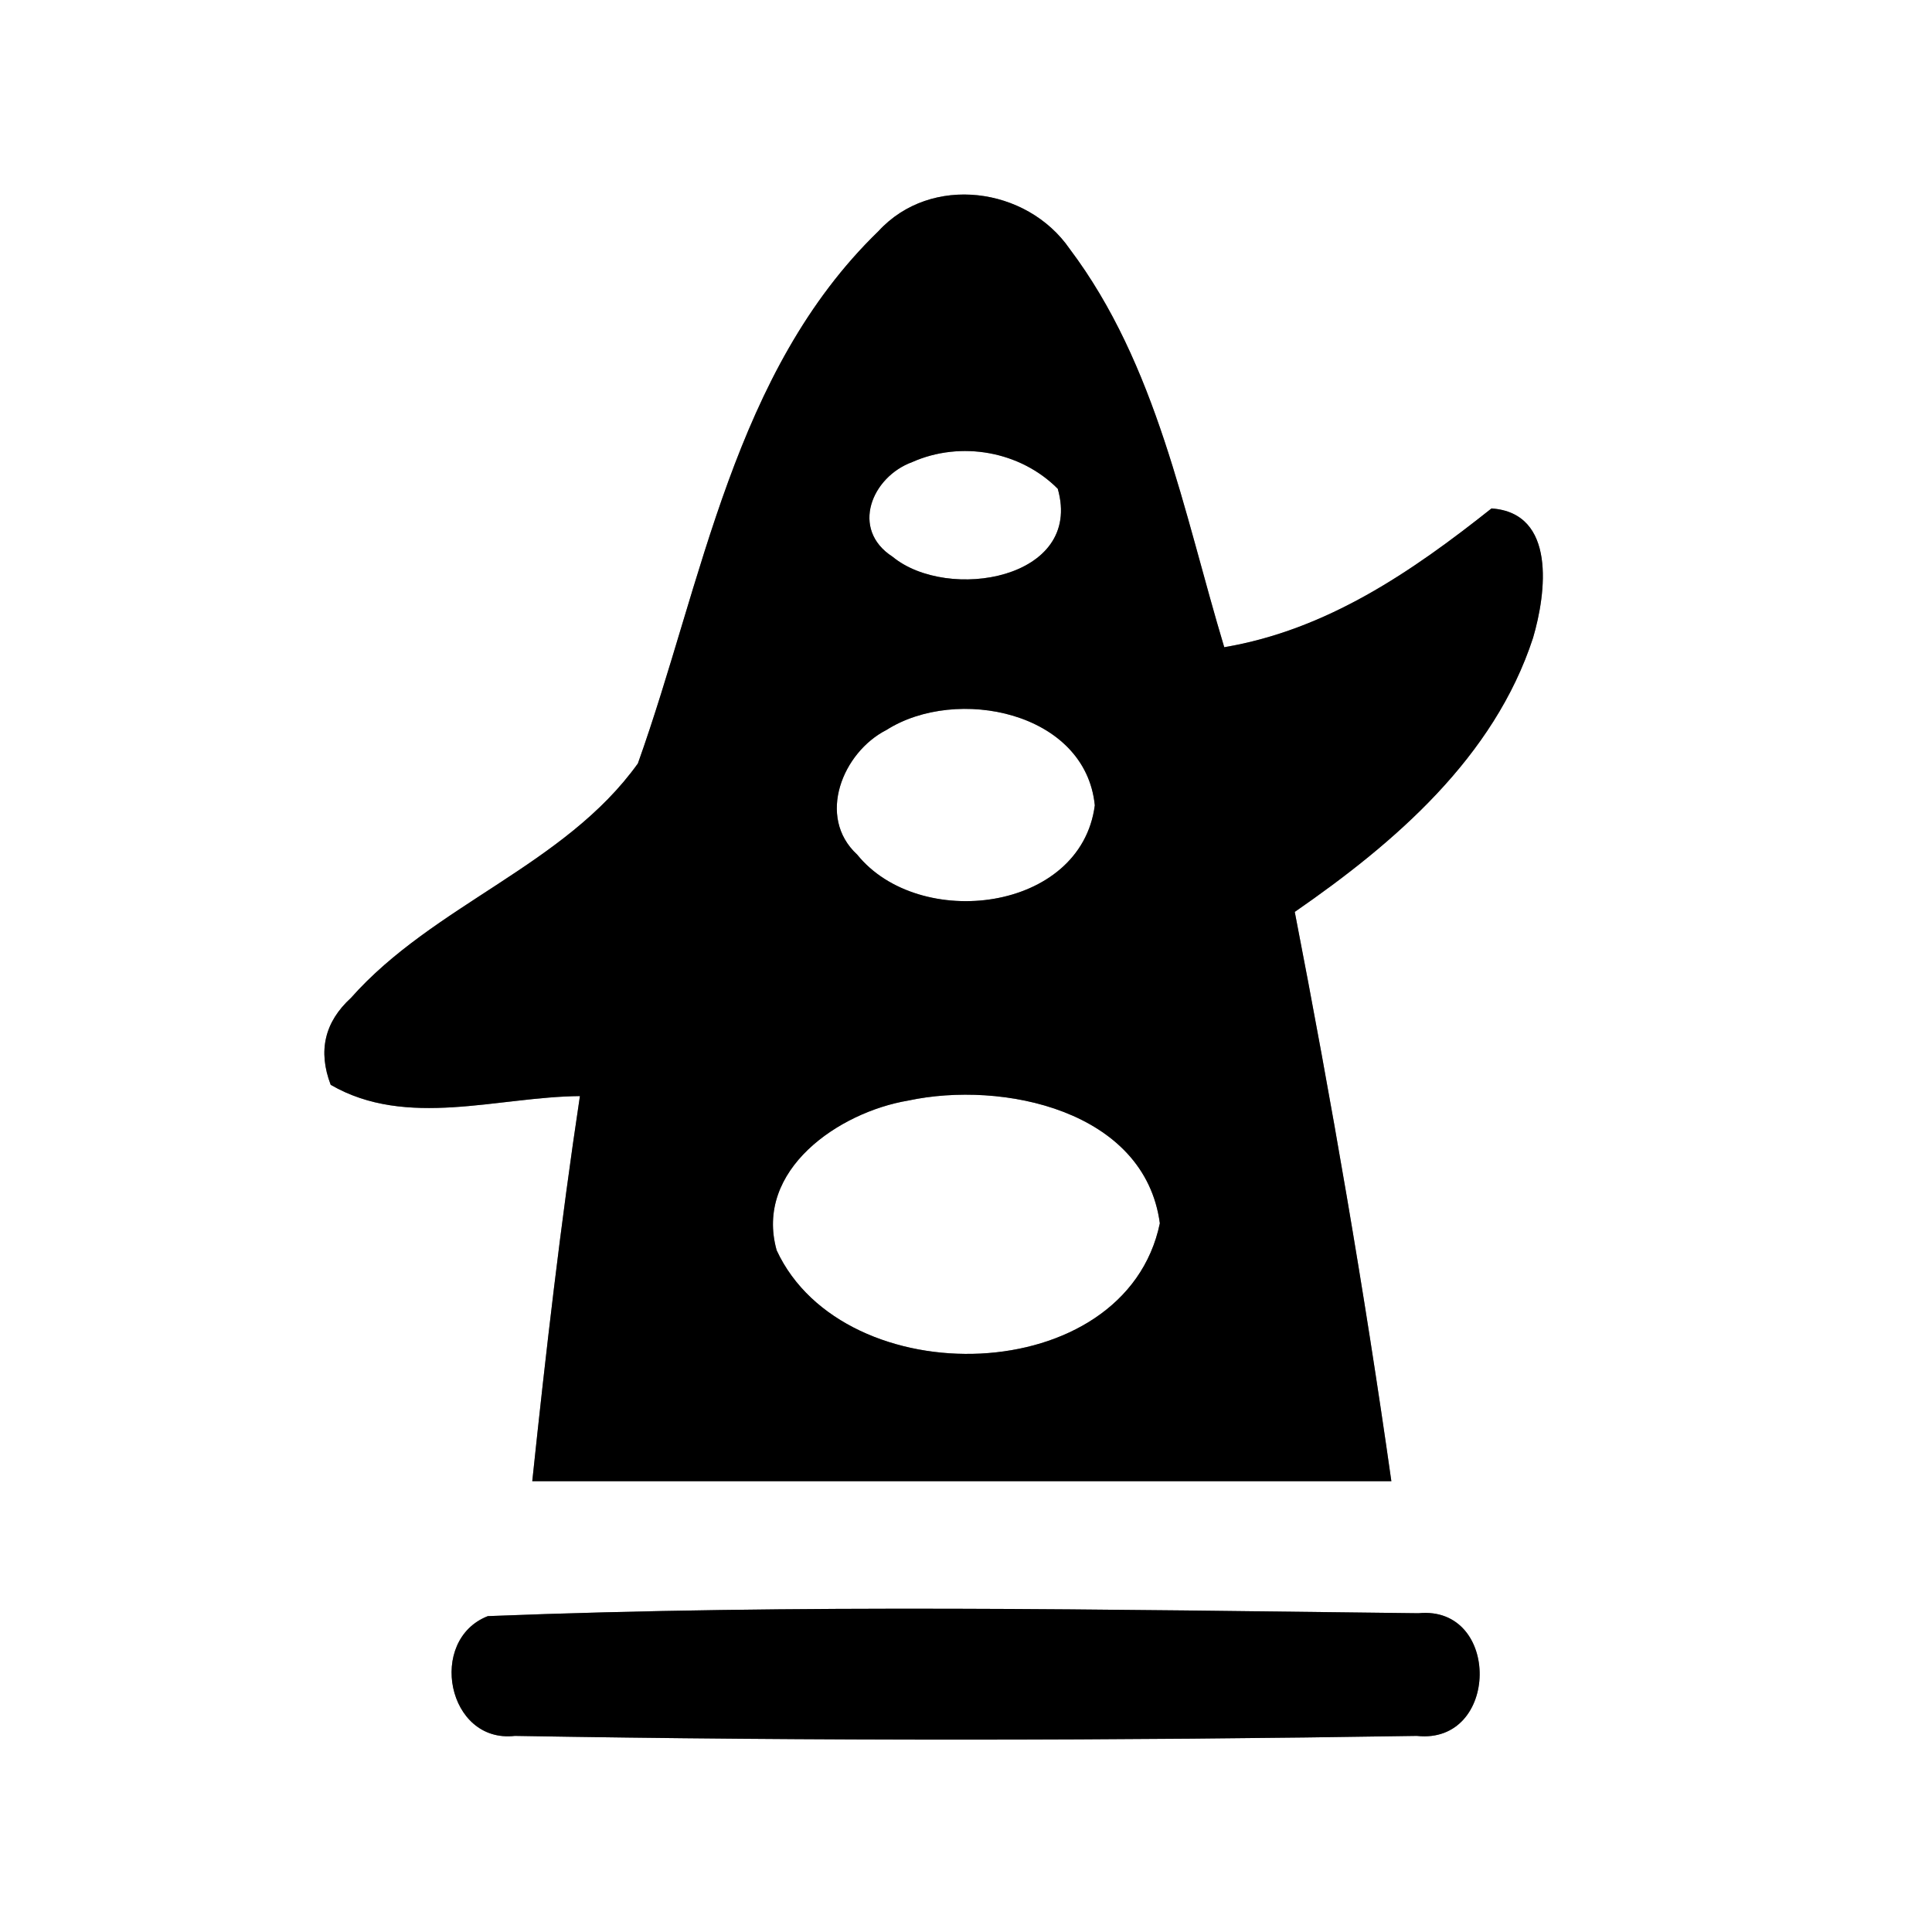 <?xml version="1.0" encoding="UTF-8" ?>
<!DOCTYPE svg PUBLIC "-//W3C//DTD SVG 1.1//EN" "http://www.w3.org/Graphics/SVG/1.1/DTD/svg11.dtd">
<svg width="60pt" height="60pt" viewBox="0 0 60 60" version="1.1" xmlns="http://www.w3.org/2000/svg">
<rect x="0" y="0" width="60" height="60" fill="#808080" stroke="none"/>
<g id="#ffffffff">
<path fill="#ffffff" opacity="1.00" d=" M 0.00 0.00 L 60.00 0.00 L 60.00 60.00 L 0.00 60.00 L 0.00 0.00 M 27.28 7.18 C 22.78 11.54 21.83 18.05 19.81 23.71 C 17.54 26.88 13.47 28.09 10.90 30.99 C 10.08 31.74 9.87 32.64 10.27 33.69 C 12.63 35.06 15.46 34.06 18.01 34.04 C 17.41 38.01 16.95 42.01 16.53 46.00 C 25.42 46.00 34.32 46.00 43.21 46.00 C 42.37 40.08 41.35 34.19 40.21 28.32 C 43.32 26.17 46.40 23.52 47.61 19.81 C 48.02 18.42 48.34 15.93 46.32 15.79 C 43.84 17.76 41.21 19.56 38.02 20.10 C 36.75 15.88 35.93 11.33 33.22 7.73 C 31.89 5.80 28.91 5.40 27.28 7.18 M 15.15 50.19 C 13.26 50.93 13.89 54.15 15.99 53.91 C 25.32 54.07 34.67 54.06 44.00 53.91 C 46.57 54.19 46.62 49.85 44.05 50.10 C 34.43 49.99 24.76 49.81 15.15 50.19 Z" />
<path fill="#ffffff" opacity="1.00" d=" M 28.33 14.35 C 29.84 13.68 31.69 14.01 32.85 15.18 C 33.65 17.99 29.43 18.70 27.72 17.29 C 26.40 16.44 27.07 14.81 28.33 14.35 Z" />
<path fill="#ffffff" opacity="1.00" d=" M 27.53 22.67 C 29.70 21.29 33.71 22.10 34.00 25.01 C 33.57 28.33 28.54 28.92 26.62 26.54 C 25.35 25.37 26.17 23.36 27.53 22.67 Z" />
<path fill="#ffffff" opacity="1.00" d=" M 28.20 34.18 C 31.13 33.55 35.55 34.48 36.02 37.99 C 34.95 43.15 26.21 43.34 24.12 38.83 C 23.42 36.33 26.06 34.54 28.20 34.18 Z" />
</g>
<g id="#000000ff">
<path fill="#000000" opacity="1.00" d=" M 27.28 7.18 C 28.91 5.40 31.89 5.80 33.22 7.73 C 35.93 11.33 36.75 15.88 38.02 20.10 C 41.21 19.56 43.84 17.76 46.32 15.79 C 48.34 15.93 48.02 18.42 47.61 19.81 C 46.40 23.52 43.32 26.17 40.21 28.32 C 41.35 34.19 42.37 40.08 43.21 46.00 C 34.32 46.00 25.42 46.00 16.53 46.00 C 16.95 42.01 17.41 38.01 18.01 34.04 C 15.46 34.06 12.63 35.06 10.27 33.69 C 9.87 32.64 10.08 31.74 10.90 30.99 C 13.47 28.09 17.54 26.88 19.81 23.71 C 21.83 18.05 22.78 11.54 27.28 7.18 M 28.33 14.35 C 27.07 14.81 26.40 16.44 27.72 17.29 C 29.43 18.70 33.65 17.99 32.85 15.18 C 31.69 14.01 29.84 13.68 28.33 14.35 M 27.53 22.67 C 26.17 23.36 25.35 25.37 26.62 26.54 C 28.54 28.92 33.57 28.33 34.00 25.01 C 33.71 22.10 29.70 21.29 27.53 22.67 M 28.20 34.18 C 26.06 34.54 23.42 36.33 24.12 38.83 C 26.21 43.34 34.95 43.15 36.02 37.99 C 35.55 34.48 31.13 33.55 28.20 34.18 Z" />
<path fill="#000000" opacity="1.00" d=" M 15.15 50.19 C 24.76 49.81 34.43 49.99 44.05 50.10 C 46.62 49.85 46.57 54.19 44.00 53.91 C 34.67 54.06 25.32 54.07 15.99 53.91 C 13.89 54.15 13.26 50.93 15.15 50.19 Z" />
</g>
</svg>

